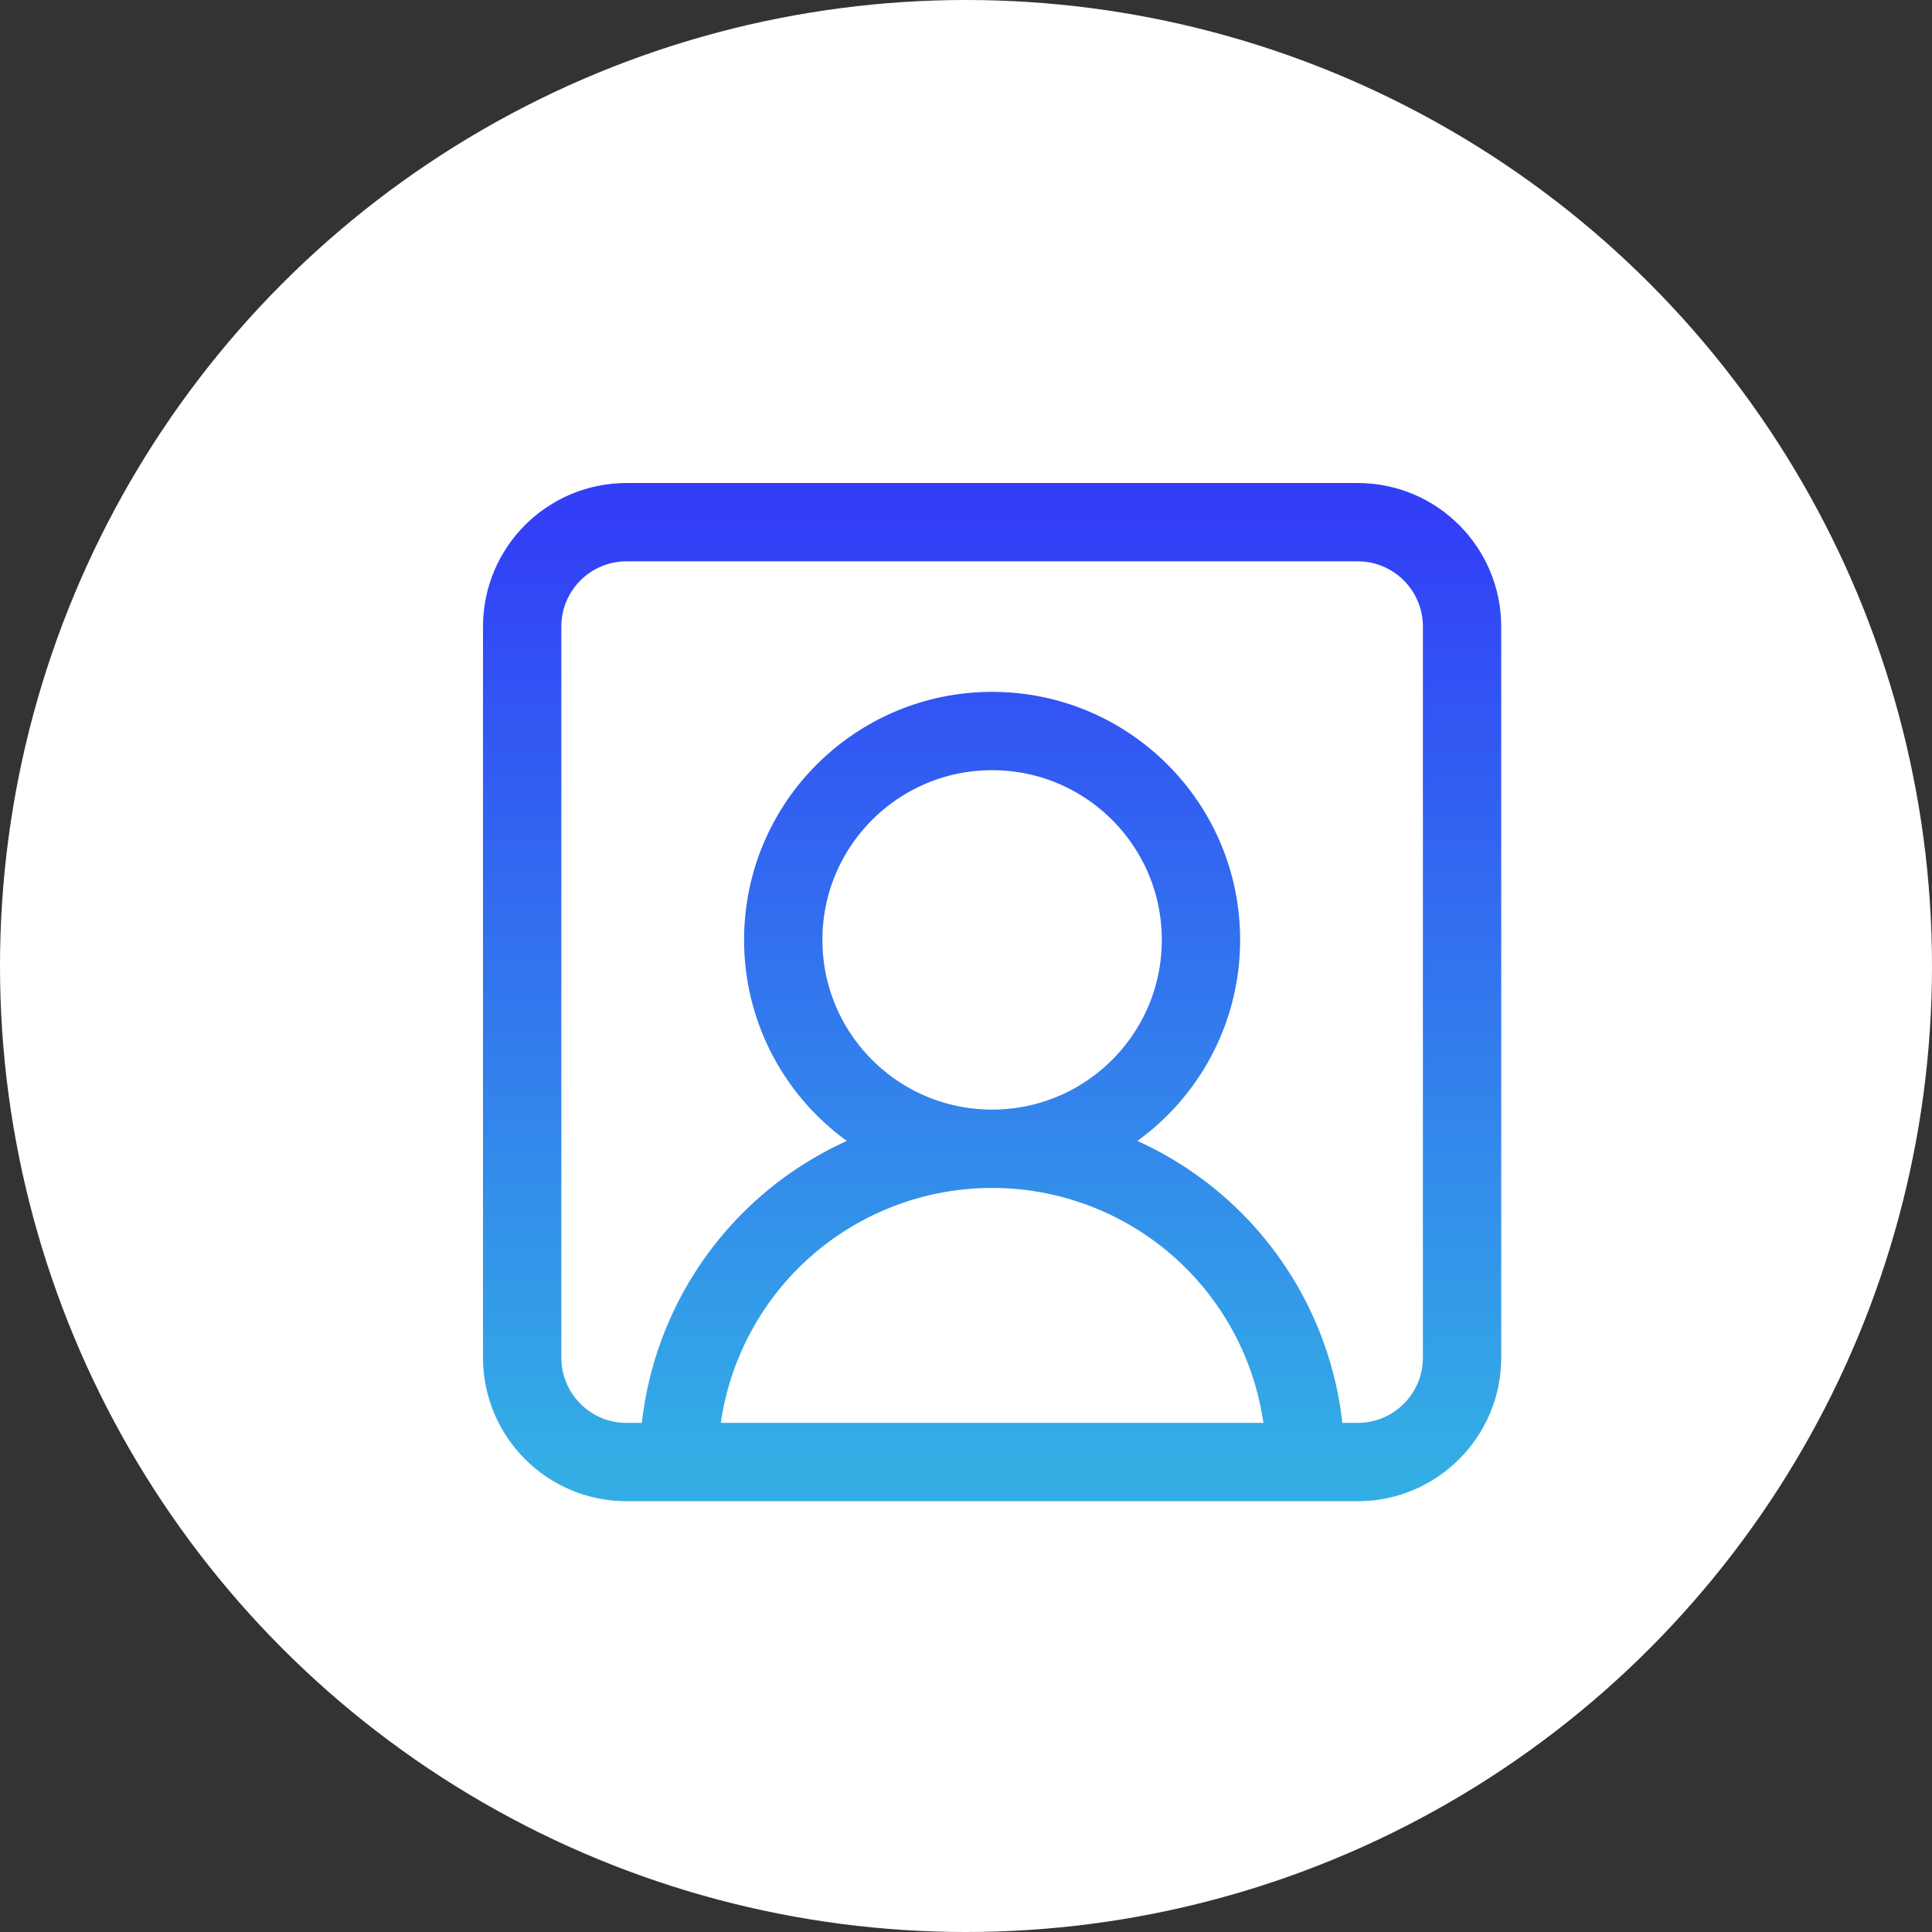 <svg width="37" height="37" viewBox="0 0 37 37" fill="none" xmlns="http://www.w3.org/2000/svg">
<rect x="0" y="0" width="37" height="37" fill="#333333" stroke="none"/>
<circle cx="18.5" cy="18.5" r="18.5" fill="white"/>
<path d="M25 28C25 26.409 24.368 24.883 23.243 23.757C22.117 22.632 20.591 22 19 22M19 22C17.409 22 15.883 22.632 14.757 23.757C13.632 24.883 13 26.409 13 28M19 22C21.209 22 23 20.209 23 18C23 15.791 21.209 14 19 14C16.791 14 15 15.791 15 18C15 20.209 16.791 22 19 22ZM12 10H26C27.105 10 28 10.895 28 12V26C28 27.105 27.105 28 26 28H12C10.895 28 10 27.105 10 26V12C10 10.895 10.895 10 12 10Z" stroke="url(#paint0_linear_1748_1809)" stroke-width="1.5" stroke-linecap="round" stroke-linejoin="round"/>
<defs>
<linearGradient id="paint0_linear_1748_1809" x1="19" y1="10" x2="19" y2="28" gradientUnits="userSpaceOnUse">
<stop stop-color="#323FF7"/>
<stop offset="1" stop-color="#33AEE5"/>
</linearGradient>
</defs>
</svg>

